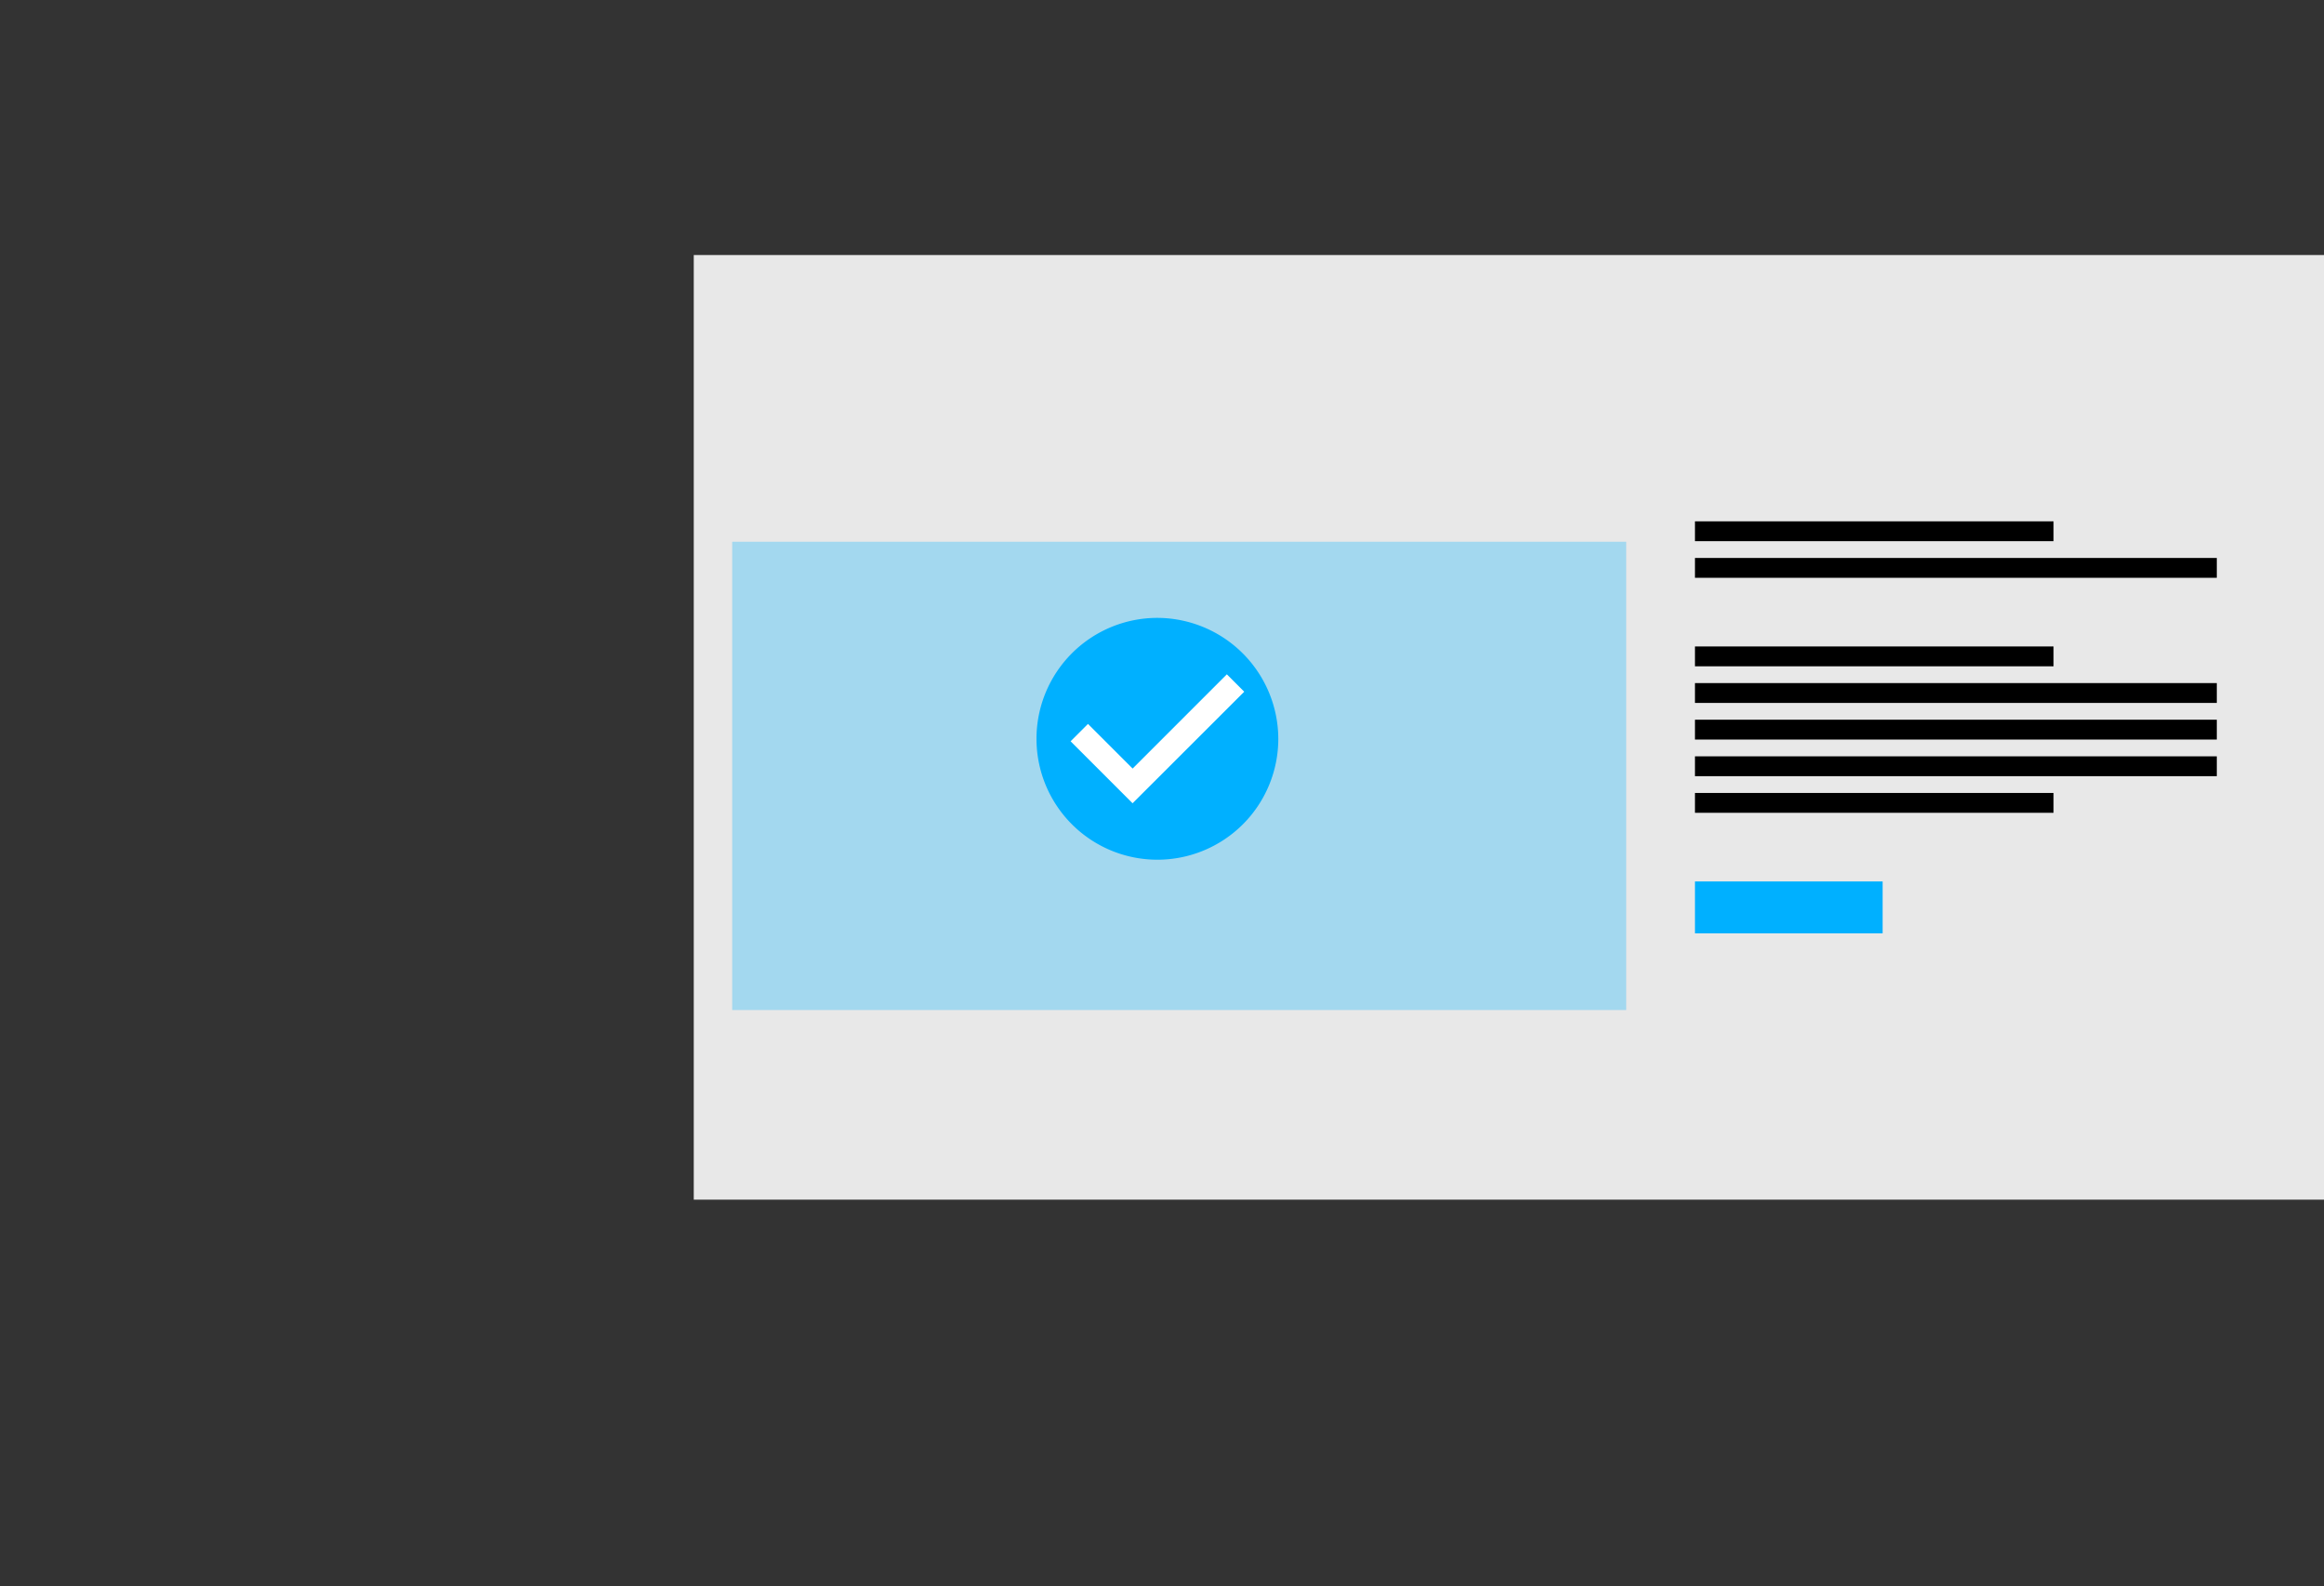 <svg id="a4efc002-80f6-4f30-a290-092c25b18b21" data-name="Layer 1" xmlns="http://www.w3.org/2000/svg" width="1149" height="784.079" viewBox="0 0 1149 784.079"><rect x="0" y="0" width="1149" height="784.079" fill="#333333" stroke="none"/><title>done</title><path d="M371.616,235.17s12.072-3.534,15.061-7.097,17.232-10.589,19.229-6.637,23.695,16.084,9.985,19.761-32.478,6.146-36.717,4.867S371.616,235.17,371.616,235.17Z" transform="translate(-25.5 -57.96)" fill="#a8a8a8"/><path d="M415.757,239.675c-13.71,3.677-32.478,6.146-36.717,4.867-3.228-.974-5.921-6.779-7.022-9.494-.255.078-.402.121-.402.121s3.318,9.614,7.557,10.894,23.007-1.19,36.717-4.867c3.958-1.061,4.961-2.828,4.343-4.898C420.011,237.704,418.703,238.885,415.757,239.675Z" transform="translate(-25.5 -57.96)" opacity="0.2"/><rect x="343" y="126.079" width="806" height="467" fill="#e8e8e8"/><rect x="362" y="267.829" width="442" height="231.5" fill="#00b0ff" opacity="0.3"/><rect x="838" y="257.737" width="177.281" height="9.807" fill="#000000"/><rect x="838" y="275.842" width="258" height="9.807" fill="#000000"/><rect x="838" y="319.597" width="177.281" height="9.807" fill="#000000"/><rect x="838" y="392.018" width="177.281" height="9.807" fill="#000000"/><rect x="838" y="337.702" width="258" height="9.807" fill="#000000"/><rect x="838" y="355.807" width="258" height="9.807" fill="#000000"/><rect x="838" y="373.913" width="258" height="9.807" fill="#000000"/><rect x="838" y="435.772" width="92.789" height="25.649" fill="#00b0ff"/>><ellipse cx="572.223" cy="364.111" rx="50.017" ry="50.108" fill="#fff"/><path d="M597.723,363.423A59.777,59.777,0,1,0,657.5,423.2,59.953,59.953,0,0,0,597.723,363.423Zm-12.271,91.648L554.816,424.436l8.593-8.593,22.071,22.071,46.586-46.586,8.593,8.593-55.207,55.15Z" transform="translate(-25.5 -57.96)" fill="#00b0ff"/></svg>